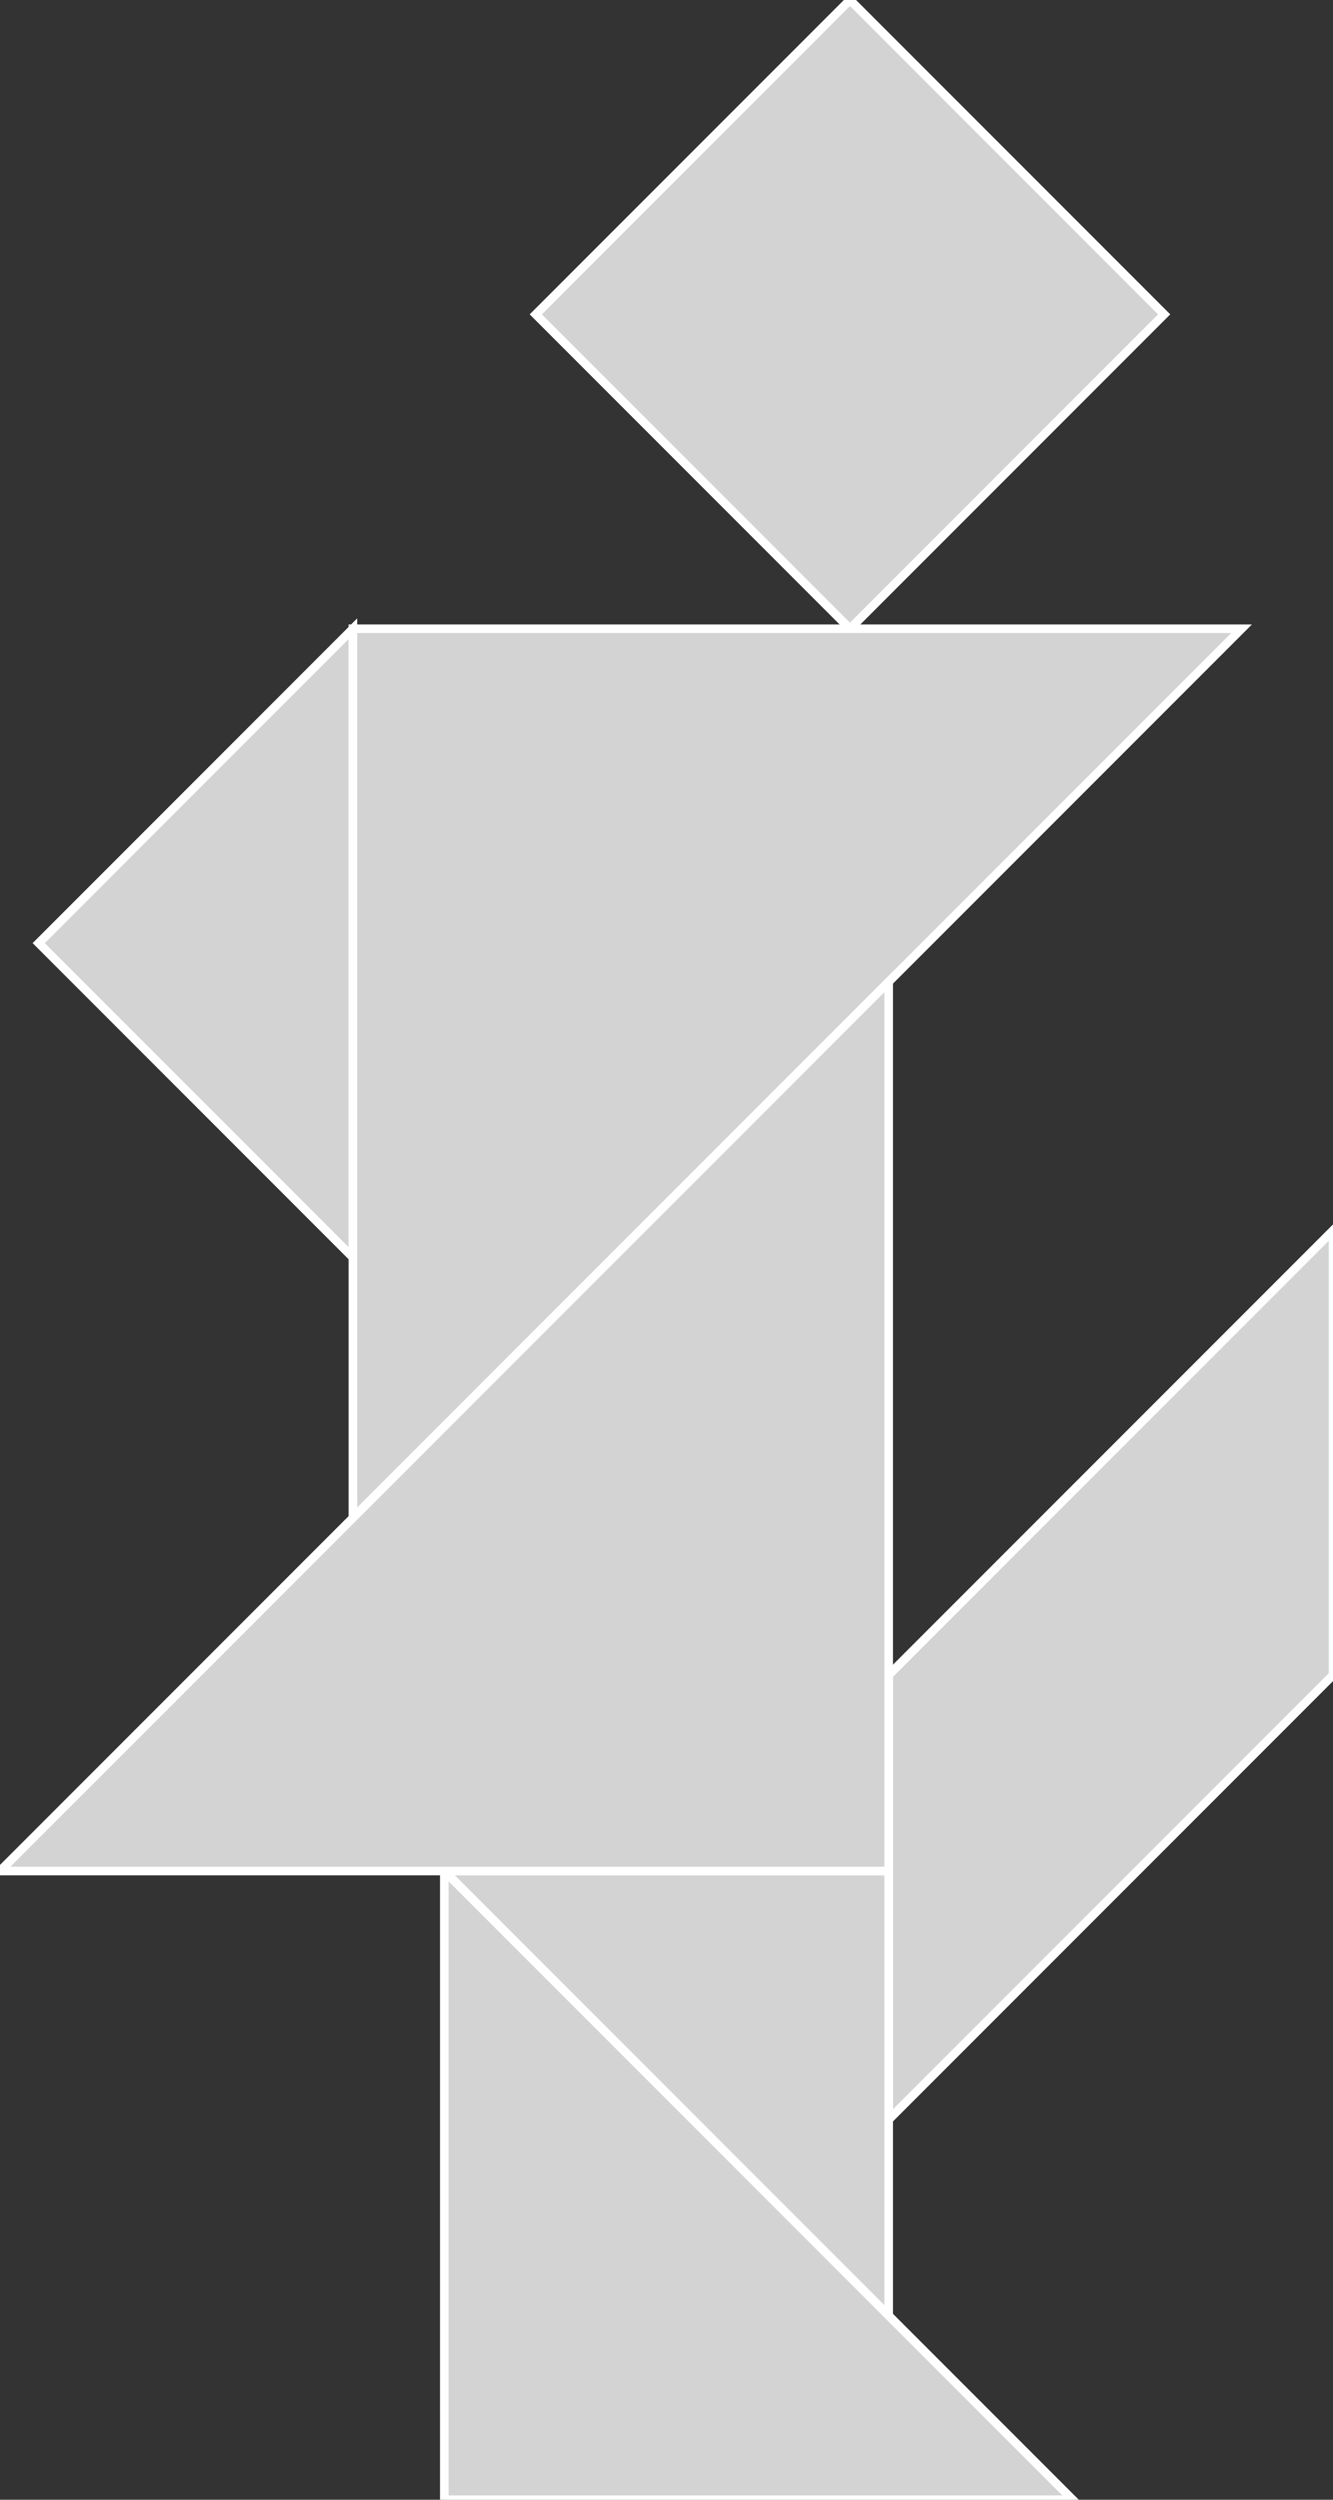 <?xml version="1.0" encoding="utf-8"?>
<svg baseProfile="full" height="100%" version="1.1" viewBox="0 0 154.871 290.262" width="100%" xmlns="http://www.w3.org/2000/svg" xmlns:ev="http://www.w3.org/2001/xml-events" xmlns:xlink="http://www.w3.org/1999/xlink"><rect x="0" y="0" width="154.871" height="290.262" fill="#333333" stroke="none"/><defs/><polygon fill="lightgray" id="1" points="62.248,36.503 98.752,0.0 135.255,36.503 98.752,73.007" stroke="white" strokewidth="1"/><polygon fill="lightgray" id="2" points="103.247,194.503 103.247,246.127 154.871,194.503 154.871,142.88" stroke="white" strokewidth="1"/><polygon fill="lightgray" id="3" points="41.001,146.014 4.498,109.51 41.001,73.007" stroke="white" strokewidth="1"/><polygon fill="lightgray" id="4" points="103.247,268.879 51.624,217.255 103.247,217.255" stroke="white" strokewidth="1"/><polygon fill="lightgray" id="5" points="51.624,290.262 124.63,290.262 51.624,217.255" stroke="white" strokewidth="1"/><polygon fill="lightgray" id="6" points="41.001,176.254 41.001,73.007 144.248,73.007" stroke="white" strokewidth="1"/><polygon fill="lightgray" id="7" points="103.247,217.255 0.0,217.255 103.247,114.008" stroke="white" strokewidth="1"/></svg>